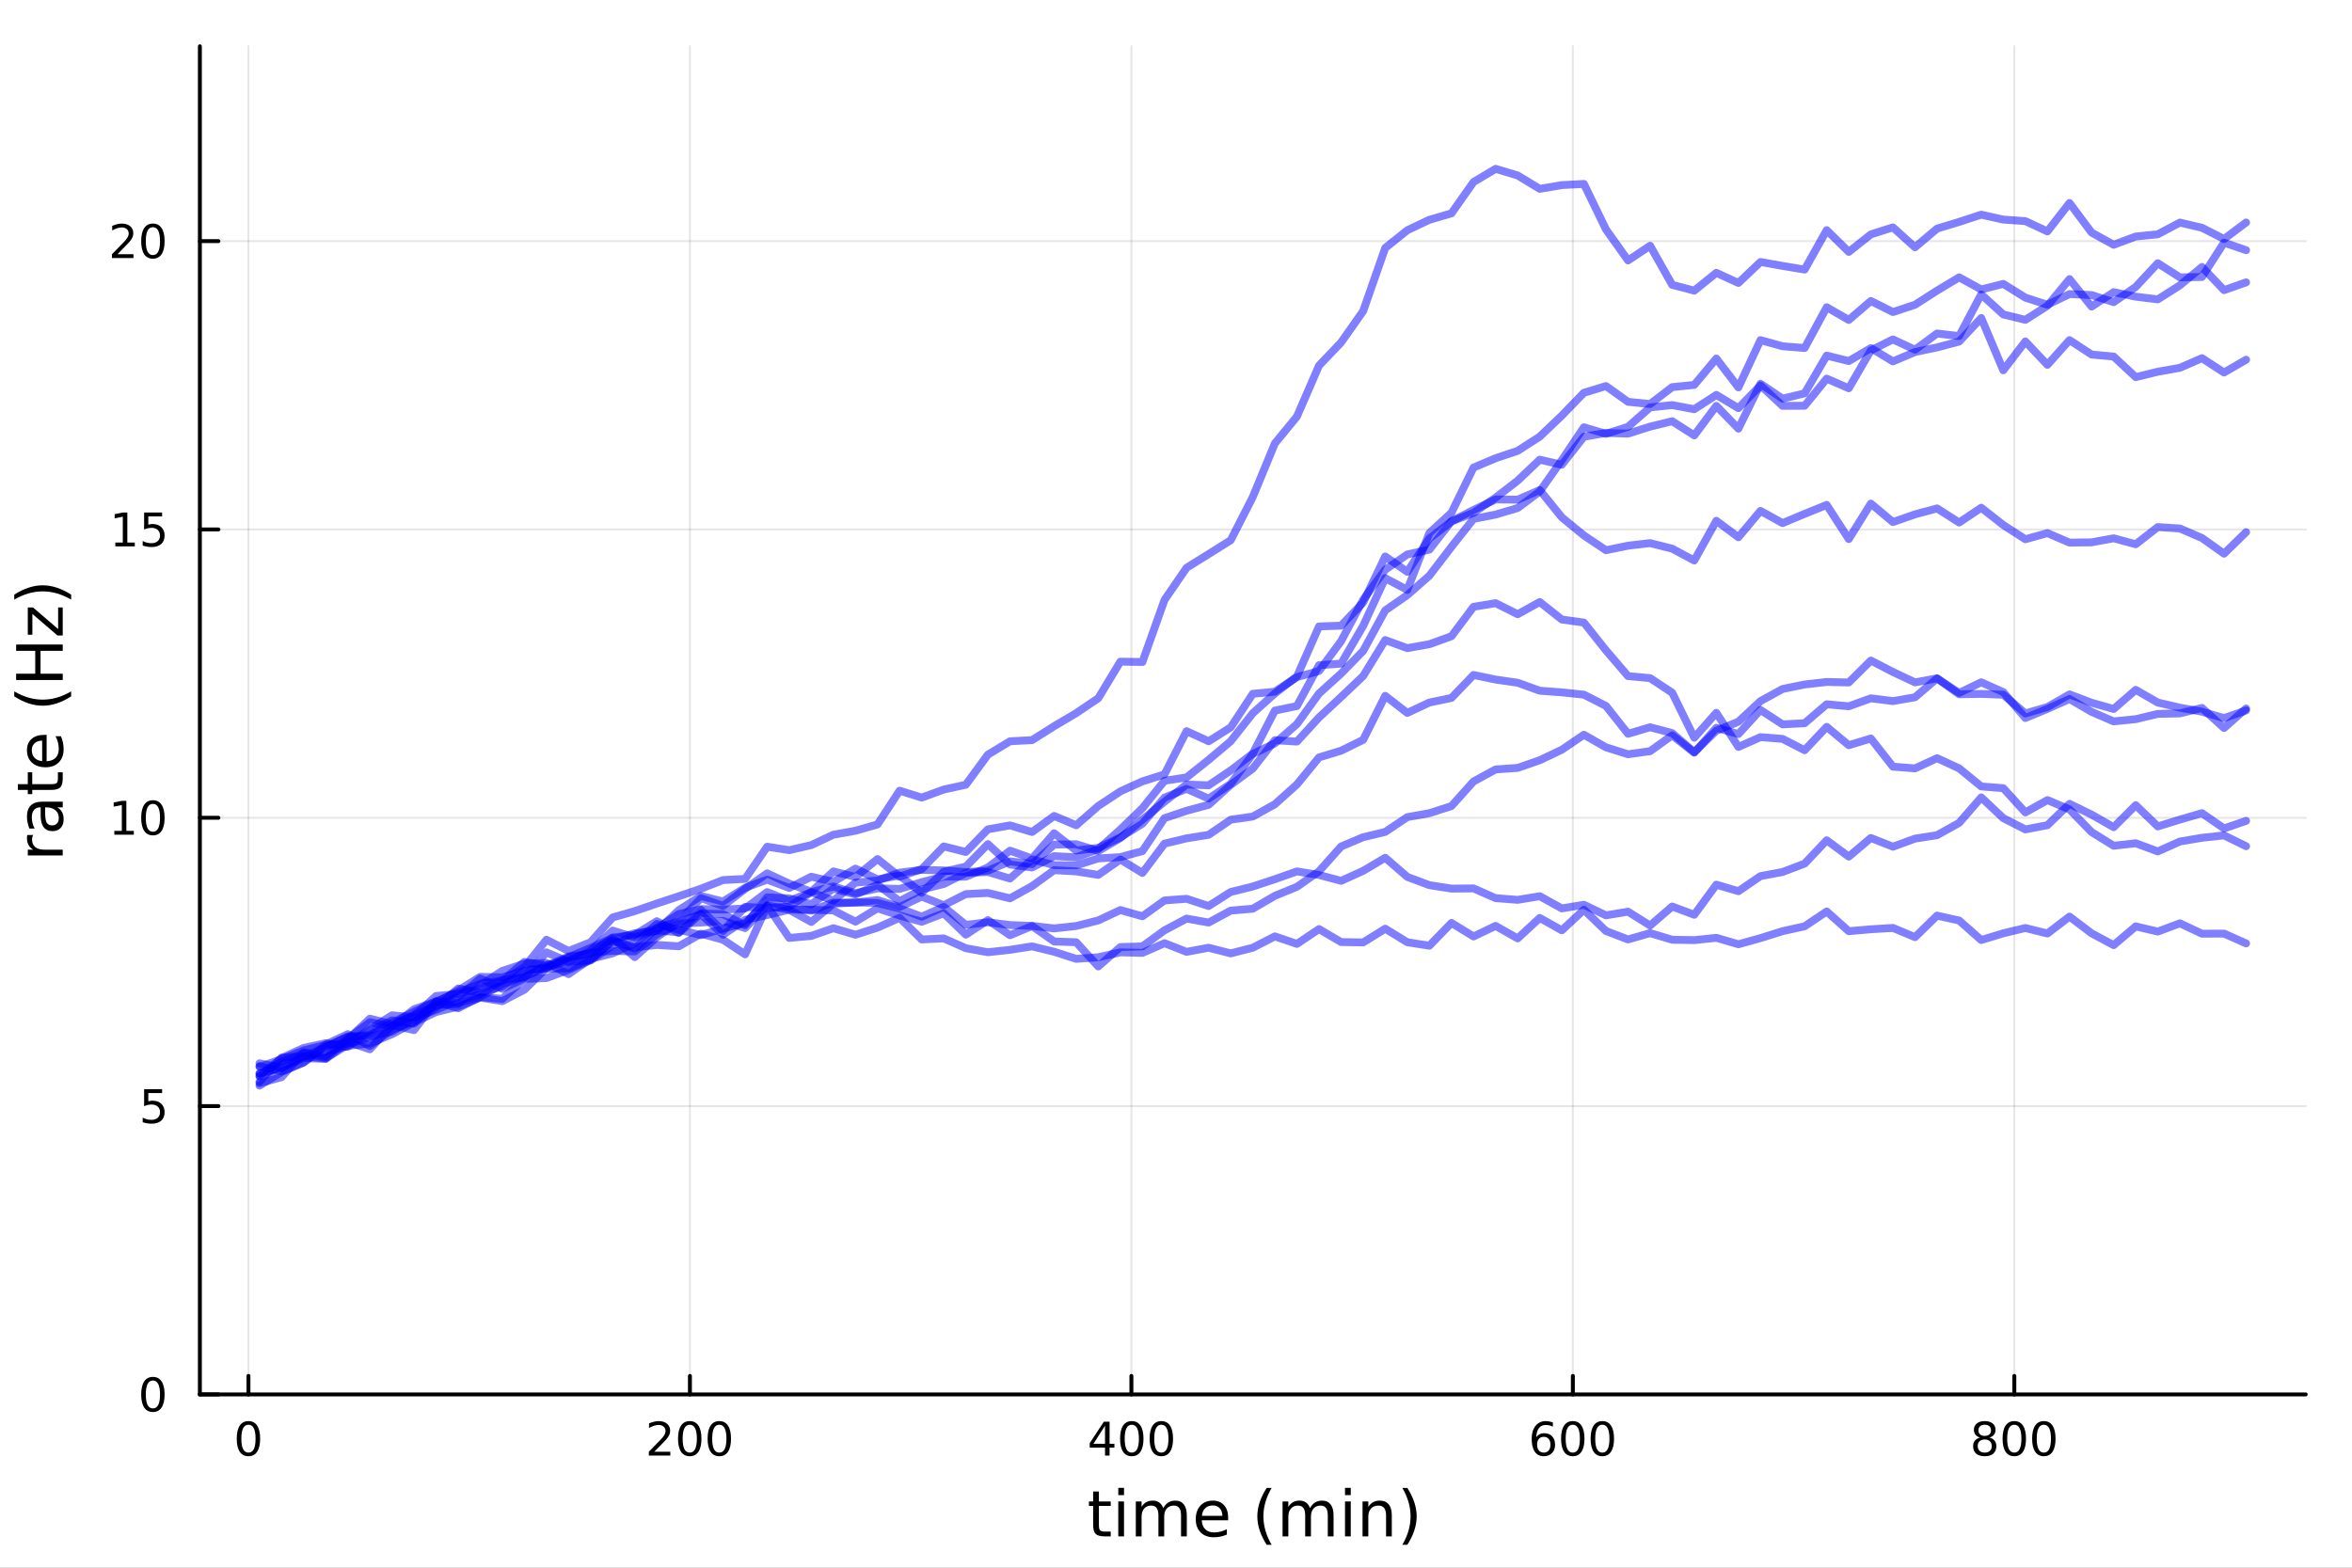 <?xml version="1.0" encoding="utf-8"?>
<svg xmlns="http://www.w3.org/2000/svg" xmlns:xlink="http://www.w3.org/1999/xlink" width="600" height="400" viewBox="0 0 2400 1600">
<rect x="0" y="0" width="2400" height="1600" fill="#808080" stroke="none"/>
<defs>
  <clipPath id="clip210">
    <rect x="0" y="0" width="2400" height="1600"/>
  </clipPath>
</defs>
<path clip-path="url(#clip210)" d="M0 1600 L2400 1600 L2400 0 L0 0  Z" fill="#ffffff" fill-rule="evenodd" fill-opacity="1"/>
<defs>
  <clipPath id="clip211">
    <rect x="480" y="0" width="1681" height="1600"/>
  </clipPath>
</defs>
<path clip-path="url(#clip210)" d="M203.964 1423.18 L2352.76 1423.18 L2352.76 47.244 L203.964 47.244  Z" fill="#ffffff" fill-rule="evenodd" fill-opacity="1"/>
<defs>
  <clipPath id="clip212">
    <rect x="203" y="47" width="2150" height="1377"/>
  </clipPath>
</defs>
<polyline clip-path="url(#clip212)" style="stroke:#000000; stroke-linecap:round; stroke-linejoin:round; stroke-width:2; stroke-opacity:0.1; fill:none" points="253.516,1423.18 253.516,47.244 "/>
<polyline clip-path="url(#clip212)" style="stroke:#000000; stroke-linecap:round; stroke-linejoin:round; stroke-width:2; stroke-opacity:0.1; fill:none" points="703.997,1423.18 703.997,47.244 "/>
<polyline clip-path="url(#clip212)" style="stroke:#000000; stroke-linecap:round; stroke-linejoin:round; stroke-width:2; stroke-opacity:0.1; fill:none" points="1154.48,1423.18 1154.48,47.244 "/>
<polyline clip-path="url(#clip212)" style="stroke:#000000; stroke-linecap:round; stroke-linejoin:round; stroke-width:2; stroke-opacity:0.1; fill:none" points="1604.96,1423.18 1604.96,47.244 "/>
<polyline clip-path="url(#clip212)" style="stroke:#000000; stroke-linecap:round; stroke-linejoin:round; stroke-width:2; stroke-opacity:0.1; fill:none" points="2055.44,1423.18 2055.44,47.244 "/>
<polyline clip-path="url(#clip212)" style="stroke:#000000; stroke-linecap:round; stroke-linejoin:round; stroke-width:2; stroke-opacity:0.1; fill:none" points="203.964,1423.18 2352.76,1423.18 "/>
<polyline clip-path="url(#clip212)" style="stroke:#000000; stroke-linecap:round; stroke-linejoin:round; stroke-width:2; stroke-opacity:0.1; fill:none" points="203.964,1128.91 2352.76,1128.91 "/>
<polyline clip-path="url(#clip212)" style="stroke:#000000; stroke-linecap:round; stroke-linejoin:round; stroke-width:2; stroke-opacity:0.1; fill:none" points="203.964,834.637 2352.76,834.637 "/>
<polyline clip-path="url(#clip212)" style="stroke:#000000; stroke-linecap:round; stroke-linejoin:round; stroke-width:2; stroke-opacity:0.1; fill:none" points="203.964,540.365 2352.76,540.365 "/>
<polyline clip-path="url(#clip212)" style="stroke:#000000; stroke-linecap:round; stroke-linejoin:round; stroke-width:2; stroke-opacity:0.1; fill:none" points="203.964,246.093 2352.76,246.093 "/>
<polyline clip-path="url(#clip210)" style="stroke:#000000; stroke-linecap:round; stroke-linejoin:round; stroke-width:4; stroke-opacity:1; fill:none" points="203.964,1423.18 2352.76,1423.18 "/>
<polyline clip-path="url(#clip210)" style="stroke:#000000; stroke-linecap:round; stroke-linejoin:round; stroke-width:4; stroke-opacity:1; fill:none" points="253.516,1423.18 253.516,1404.28 "/>
<polyline clip-path="url(#clip210)" style="stroke:#000000; stroke-linecap:round; stroke-linejoin:round; stroke-width:4; stroke-opacity:1; fill:none" points="703.997,1423.18 703.997,1404.28 "/>
<polyline clip-path="url(#clip210)" style="stroke:#000000; stroke-linecap:round; stroke-linejoin:round; stroke-width:4; stroke-opacity:1; fill:none" points="1154.48,1423.18 1154.48,1404.28 "/>
<polyline clip-path="url(#clip210)" style="stroke:#000000; stroke-linecap:round; stroke-linejoin:round; stroke-width:4; stroke-opacity:1; fill:none" points="1604.96,1423.18 1604.96,1404.28 "/>
<polyline clip-path="url(#clip210)" style="stroke:#000000; stroke-linecap:round; stroke-linejoin:round; stroke-width:4; stroke-opacity:1; fill:none" points="2055.44,1423.18 2055.44,1404.28 "/>
<path clip-path="url(#clip210)" d="M253.516 1454.1 Q249.905 1454.1 248.077 1457.66 Q246.271 1461.2 246.271 1468.33 Q246.271 1475.44 248.077 1479.01 Q249.905 1482.55 253.516 1482.55 Q257.151 1482.55 258.956 1479.01 Q260.785 1475.44 260.785 1468.33 Q260.785 1461.2 258.956 1457.66 Q257.151 1454.1 253.516 1454.1 M253.516 1450.39 Q259.327 1450.39 262.382 1455 Q265.461 1459.58 265.461 1468.33 Q265.461 1477.06 262.382 1481.67 Q259.327 1486.25 253.516 1486.25 Q247.706 1486.25 244.628 1481.67 Q241.572 1477.06 241.572 1468.33 Q241.572 1459.58 244.628 1455 Q247.706 1450.39 253.516 1450.39 Z" fill="#000000" fill-rule="nonzero" fill-opacity="1" /><path clip-path="url(#clip210)" d="M667.689 1481.64 L684.009 1481.64 L684.009 1485.58 L662.064 1485.58 L662.064 1481.64 Q664.726 1478.89 669.31 1474.26 Q673.916 1469.61 675.097 1468.27 Q677.342 1465.74 678.222 1464.01 Q679.124 1462.25 679.124 1460.56 Q679.124 1457.8 677.18 1456.07 Q675.259 1454.33 672.157 1454.33 Q669.958 1454.33 667.504 1455.09 Q665.074 1455.86 662.296 1457.41 L662.296 1452.69 Q665.12 1451.55 667.574 1450.97 Q670.027 1450.39 672.064 1450.39 Q677.435 1450.39 680.629 1453.08 Q683.824 1455.77 683.824 1460.26 Q683.824 1462.39 683.013 1464.31 Q682.226 1466.2 680.12 1468.8 Q679.541 1469.47 676.439 1472.69 Q673.337 1475.88 667.689 1481.64 Z" fill="#000000" fill-rule="nonzero" fill-opacity="1" /><path clip-path="url(#clip210)" d="M703.823 1454.1 Q700.212 1454.1 698.384 1457.66 Q696.578 1461.2 696.578 1468.33 Q696.578 1475.44 698.384 1479.01 Q700.212 1482.55 703.823 1482.55 Q707.458 1482.55 709.263 1479.01 Q711.092 1475.44 711.092 1468.33 Q711.092 1461.2 709.263 1457.66 Q707.458 1454.1 703.823 1454.1 M703.823 1450.39 Q709.634 1450.39 712.689 1455 Q715.768 1459.58 715.768 1468.33 Q715.768 1477.06 712.689 1481.67 Q709.634 1486.25 703.823 1486.25 Q698.013 1486.25 694.935 1481.67 Q691.879 1477.06 691.879 1468.33 Q691.879 1459.58 694.935 1455 Q698.013 1450.39 703.823 1450.39 Z" fill="#000000" fill-rule="nonzero" fill-opacity="1" /><path clip-path="url(#clip210)" d="M733.985 1454.1 Q730.374 1454.1 728.545 1457.66 Q726.74 1461.2 726.74 1468.33 Q726.74 1475.44 728.545 1479.01 Q730.374 1482.55 733.985 1482.55 Q737.62 1482.55 739.425 1479.01 Q741.254 1475.44 741.254 1468.33 Q741.254 1461.2 739.425 1457.66 Q737.62 1454.1 733.985 1454.1 M733.985 1450.39 Q739.795 1450.39 742.851 1455 Q745.93 1459.58 745.93 1468.33 Q745.93 1477.06 742.851 1481.67 Q739.795 1486.25 733.985 1486.25 Q728.175 1486.25 725.096 1481.67 Q722.041 1477.06 722.041 1468.33 Q722.041 1459.58 725.096 1455 Q728.175 1450.39 733.985 1450.39 Z" fill="#000000" fill-rule="nonzero" fill-opacity="1" /><path clip-path="url(#clip210)" d="M1127.57 1455.09 L1115.76 1473.54 L1127.57 1473.54 L1127.57 1455.09 M1126.34 1451.02 L1132.22 1451.02 L1132.22 1473.54 L1137.15 1473.54 L1137.15 1477.43 L1132.22 1477.43 L1132.22 1485.58 L1127.57 1485.58 L1127.57 1477.43 L1111.97 1477.43 L1111.97 1472.92 L1126.34 1451.02 Z" fill="#000000" fill-rule="nonzero" fill-opacity="1" /><path clip-path="url(#clip210)" d="M1154.88 1454.1 Q1151.27 1454.1 1149.44 1457.66 Q1147.64 1461.2 1147.64 1468.33 Q1147.64 1475.44 1149.44 1479.01 Q1151.27 1482.55 1154.88 1482.55 Q1158.52 1482.55 1160.32 1479.01 Q1162.15 1475.44 1162.15 1468.33 Q1162.15 1461.2 1160.32 1457.66 Q1158.52 1454.1 1154.88 1454.1 M1154.88 1450.39 Q1160.69 1450.39 1163.75 1455 Q1166.83 1459.58 1166.83 1468.33 Q1166.83 1477.06 1163.75 1481.67 Q1160.69 1486.25 1154.88 1486.25 Q1149.07 1486.25 1145.99 1481.67 Q1142.94 1477.06 1142.94 1468.33 Q1142.94 1459.58 1145.99 1455 Q1149.07 1450.39 1154.88 1450.39 Z" fill="#000000" fill-rule="nonzero" fill-opacity="1" /><path clip-path="url(#clip210)" d="M1185.04 1454.1 Q1181.43 1454.1 1179.6 1457.66 Q1177.8 1461.2 1177.8 1468.33 Q1177.8 1475.44 1179.6 1479.01 Q1181.43 1482.55 1185.04 1482.55 Q1188.68 1482.55 1190.48 1479.01 Q1192.31 1475.44 1192.31 1468.33 Q1192.31 1461.2 1190.48 1457.66 Q1188.68 1454.1 1185.04 1454.1 M1185.04 1450.39 Q1190.85 1450.39 1193.91 1455 Q1196.99 1459.58 1196.99 1468.33 Q1196.99 1477.06 1193.91 1481.67 Q1190.85 1486.25 1185.04 1486.25 Q1179.23 1486.25 1176.16 1481.67 Q1173.1 1477.06 1173.1 1468.33 Q1173.1 1459.58 1176.16 1455 Q1179.23 1450.39 1185.04 1450.39 Z" fill="#000000" fill-rule="nonzero" fill-opacity="1" /><path clip-path="url(#clip210)" d="M1575.28 1466.44 Q1572.13 1466.44 1570.28 1468.59 Q1568.45 1470.74 1568.45 1474.49 Q1568.45 1478.22 1570.28 1480.39 Q1572.13 1482.55 1575.28 1482.55 Q1578.43 1482.55 1580.26 1480.39 Q1582.11 1478.22 1582.11 1474.49 Q1582.11 1470.74 1580.26 1468.59 Q1578.43 1466.44 1575.28 1466.44 M1584.56 1451.78 L1584.56 1456.04 Q1582.81 1455.21 1581 1454.77 Q1579.22 1454.33 1577.46 1454.33 Q1572.83 1454.33 1570.38 1457.45 Q1567.94 1460.58 1567.6 1466.9 Q1568.96 1464.89 1571.02 1463.82 Q1573.08 1462.73 1575.56 1462.73 Q1580.77 1462.73 1583.78 1465.9 Q1586.81 1469.05 1586.81 1474.49 Q1586.81 1479.82 1583.66 1483.03 Q1580.51 1486.25 1575.28 1486.25 Q1569.29 1486.25 1566.12 1481.67 Q1562.94 1477.06 1562.94 1468.33 Q1562.94 1460.14 1566.83 1455.28 Q1570.72 1450.39 1577.27 1450.39 Q1579.03 1450.39 1580.81 1450.74 Q1582.62 1451.09 1584.56 1451.78 Z" fill="#000000" fill-rule="nonzero" fill-opacity="1" /><path clip-path="url(#clip210)" d="M1604.87 1454.1 Q1601.25 1454.1 1599.43 1457.66 Q1597.62 1461.2 1597.62 1468.33 Q1597.62 1475.44 1599.43 1479.01 Q1601.25 1482.55 1604.87 1482.55 Q1608.5 1482.55 1610.31 1479.01 Q1612.13 1475.44 1612.13 1468.33 Q1612.13 1461.2 1610.31 1457.66 Q1608.5 1454.1 1604.87 1454.1 M1604.87 1450.39 Q1610.68 1450.39 1613.73 1455 Q1616.81 1459.58 1616.81 1468.33 Q1616.81 1477.06 1613.73 1481.67 Q1610.68 1486.25 1604.87 1486.25 Q1599.06 1486.25 1595.98 1481.67 Q1592.92 1477.06 1592.92 1468.33 Q1592.92 1459.58 1595.98 1455 Q1599.06 1450.39 1604.87 1450.39 Z" fill="#000000" fill-rule="nonzero" fill-opacity="1" /><path clip-path="url(#clip210)" d="M1635.03 1454.1 Q1631.42 1454.1 1629.59 1457.66 Q1627.78 1461.2 1627.78 1468.33 Q1627.78 1475.44 1629.59 1479.01 Q1631.42 1482.55 1635.03 1482.55 Q1638.66 1482.55 1640.47 1479.01 Q1642.3 1475.44 1642.3 1468.33 Q1642.3 1461.2 1640.47 1457.66 Q1638.66 1454.1 1635.03 1454.1 M1635.03 1450.39 Q1640.84 1450.39 1643.89 1455 Q1646.97 1459.58 1646.97 1468.33 Q1646.97 1477.06 1643.89 1481.67 Q1640.84 1486.25 1635.03 1486.25 Q1629.22 1486.25 1626.14 1481.67 Q1623.08 1477.06 1623.08 1468.33 Q1623.08 1459.58 1626.14 1455 Q1629.22 1450.39 1635.03 1450.39 Z" fill="#000000" fill-rule="nonzero" fill-opacity="1" /><path clip-path="url(#clip210)" d="M2025.23 1469.17 Q2021.9 1469.17 2019.98 1470.95 Q2018.08 1472.73 2018.08 1475.86 Q2018.08 1478.98 2019.98 1480.77 Q2021.9 1482.55 2025.23 1482.55 Q2028.56 1482.55 2030.49 1480.77 Q2032.41 1478.96 2032.41 1475.86 Q2032.41 1472.73 2030.49 1470.95 Q2028.59 1469.17 2025.23 1469.17 M2020.55 1467.18 Q2017.55 1466.44 2015.86 1464.38 Q2014.19 1462.32 2014.19 1459.35 Q2014.19 1455.21 2017.13 1452.8 Q2020.09 1450.39 2025.23 1450.39 Q2030.39 1450.39 2033.33 1452.8 Q2036.27 1455.21 2036.27 1459.35 Q2036.27 1462.32 2034.58 1464.38 Q2032.92 1466.44 2029.93 1467.18 Q2033.31 1467.96 2035.18 1470.26 Q2037.08 1472.55 2037.08 1475.86 Q2037.08 1480.88 2034 1483.57 Q2030.95 1486.25 2025.23 1486.25 Q2019.51 1486.25 2016.43 1483.57 Q2013.38 1480.88 2013.38 1475.86 Q2013.38 1472.55 2015.28 1470.26 Q2017.18 1467.96 2020.55 1467.18 M2018.84 1459.79 Q2018.84 1462.48 2020.51 1463.98 Q2022.2 1465.49 2025.23 1465.49 Q2028.24 1465.49 2029.93 1463.98 Q2031.64 1462.48 2031.64 1459.79 Q2031.64 1457.11 2029.93 1455.6 Q2028.24 1454.1 2025.23 1454.1 Q2022.2 1454.1 2020.51 1455.6 Q2018.84 1457.11 2018.84 1459.79 Z" fill="#000000" fill-rule="nonzero" fill-opacity="1" /><path clip-path="url(#clip210)" d="M2055.39 1454.1 Q2051.78 1454.1 2049.95 1457.66 Q2048.15 1461.2 2048.15 1468.33 Q2048.15 1475.44 2049.95 1479.01 Q2051.78 1482.55 2055.39 1482.55 Q2059.03 1482.55 2060.83 1479.01 Q2062.66 1475.44 2062.66 1468.33 Q2062.66 1461.2 2060.83 1457.66 Q2059.03 1454.1 2055.39 1454.1 M2055.39 1450.39 Q2061.2 1450.39 2064.26 1455 Q2067.34 1459.58 2067.34 1468.33 Q2067.34 1477.06 2064.26 1481.67 Q2061.2 1486.25 2055.39 1486.25 Q2049.58 1486.25 2046.5 1481.67 Q2043.45 1477.06 2043.45 1468.33 Q2043.45 1459.58 2046.5 1455 Q2049.58 1450.39 2055.39 1450.39 Z" fill="#000000" fill-rule="nonzero" fill-opacity="1" /><path clip-path="url(#clip210)" d="M2085.55 1454.1 Q2081.94 1454.1 2080.11 1457.66 Q2078.31 1461.2 2078.31 1468.33 Q2078.31 1475.44 2080.11 1479.01 Q2081.94 1482.55 2085.55 1482.55 Q2089.19 1482.55 2090.99 1479.01 Q2092.82 1475.44 2092.82 1468.33 Q2092.82 1461.2 2090.99 1457.66 Q2089.19 1454.1 2085.55 1454.1 M2085.55 1450.39 Q2091.36 1450.39 2094.42 1455 Q2097.5 1459.58 2097.5 1468.33 Q2097.5 1477.06 2094.42 1481.67 Q2091.36 1486.25 2085.55 1486.25 Q2079.74 1486.25 2076.67 1481.67 Q2073.61 1477.06 2073.61 1468.33 Q2073.61 1459.58 2076.67 1455 Q2079.74 1450.39 2085.55 1450.39 Z" fill="#000000" fill-rule="nonzero" fill-opacity="1" /><path clip-path="url(#clip210)" d="M1121.33 1522.27 L1121.33 1532.4 L1133.4 1532.4 L1133.4 1536.95 L1121.33 1536.95 L1121.33 1556.3 Q1121.33 1560.66 1122.51 1561.9 Q1123.72 1563.14 1127.38 1563.14 L1133.4 1563.14 L1133.4 1568.04 L1127.38 1568.04 Q1120.6 1568.04 1118.02 1565.53 Q1115.45 1562.98 1115.45 1556.3 L1115.45 1536.95 L1111.15 1536.95 L1111.15 1532.4 L1115.45 1532.4 L1115.45 1522.27 L1121.33 1522.27 Z" fill="#000000" fill-rule="nonzero" fill-opacity="1" /><path clip-path="url(#clip210)" d="M1141.1 1532.4 L1146.96 1532.4 L1146.96 1568.04 L1141.1 1568.04 L1141.1 1532.4 M1141.1 1518.52 L1146.96 1518.52 L1146.96 1525.93 L1141.1 1525.93 L1141.1 1518.52 Z" fill="#000000" fill-rule="nonzero" fill-opacity="1" /><path clip-path="url(#clip210)" d="M1186.96 1539.24 Q1189.16 1535.29 1192.22 1533.41 Q1195.27 1531.54 1199.41 1531.54 Q1204.98 1531.54 1208 1535.45 Q1211.03 1539.33 1211.03 1546.53 L1211.03 1568.04 L1205.14 1568.04 L1205.14 1546.72 Q1205.14 1541.59 1203.32 1539.11 Q1201.51 1536.63 1197.79 1536.63 Q1193.23 1536.63 1190.59 1539.65 Q1187.95 1542.68 1187.95 1547.9 L1187.95 1568.04 L1182.06 1568.04 L1182.06 1546.72 Q1182.06 1541.56 1180.25 1539.11 Q1178.43 1536.63 1174.65 1536.63 Q1170.16 1536.63 1167.52 1539.68 Q1164.88 1542.71 1164.88 1547.9 L1164.88 1568.04 L1158.99 1568.04 L1158.99 1532.4 L1164.88 1532.4 L1164.88 1537.93 Q1166.88 1534.66 1169.68 1533.1 Q1172.48 1531.54 1176.33 1531.54 Q1180.22 1531.54 1182.92 1533.51 Q1185.66 1535.48 1186.96 1539.24 Z" fill="#000000" fill-rule="nonzero" fill-opacity="1" /><path clip-path="url(#clip210)" d="M1253.2 1548.76 L1253.2 1551.62 L1226.27 1551.62 Q1226.65 1557.67 1229.9 1560.85 Q1233.18 1564 1239 1564 Q1242.38 1564 1245.53 1563.17 Q1248.71 1562.35 1251.83 1560.69 L1251.83 1566.23 Q1248.68 1567.57 1245.37 1568.27 Q1242.06 1568.97 1238.65 1568.97 Q1230.12 1568.97 1225.13 1564 Q1220.16 1559.04 1220.16 1550.57 Q1220.16 1541.82 1224.87 1536.69 Q1229.61 1531.54 1237.64 1531.54 Q1244.83 1531.54 1249 1536.18 Q1253.2 1540.8 1253.2 1548.76 M1247.34 1547.04 Q1247.28 1542.23 1244.64 1539.37 Q1242.03 1536.5 1237.7 1536.5 Q1232.8 1536.5 1229.84 1539.27 Q1226.91 1542.04 1226.46 1547.07 L1247.34 1547.04 Z" fill="#000000" fill-rule="nonzero" fill-opacity="1" /><path clip-path="url(#clip210)" d="M1297.6 1518.58 Q1293.34 1525.9 1291.27 1533.06 Q1289.2 1540.23 1289.2 1547.58 Q1289.2 1554.93 1291.27 1562.16 Q1293.37 1569.35 1297.6 1576.64 L1292.51 1576.64 Q1287.73 1569.16 1285.35 1561.93 Q1282.99 1554.71 1282.99 1547.58 Q1282.99 1540.48 1285.35 1533.29 Q1287.7 1526.09 1292.51 1518.58 L1297.6 1518.58 Z" fill="#000000" fill-rule="nonzero" fill-opacity="1" /><path clip-path="url(#clip210)" d="M1336.72 1539.24 Q1338.91 1535.29 1341.97 1533.41 Q1345.02 1531.54 1349.16 1531.54 Q1354.73 1531.54 1357.76 1535.45 Q1360.78 1539.33 1360.78 1546.53 L1360.78 1568.04 L1354.89 1568.04 L1354.89 1546.72 Q1354.89 1541.59 1353.08 1539.11 Q1351.26 1536.63 1347.54 1536.63 Q1342.99 1536.63 1340.35 1539.65 Q1337.7 1542.68 1337.7 1547.9 L1337.7 1568.04 L1331.82 1568.04 L1331.82 1546.72 Q1331.82 1541.56 1330 1539.11 Q1328.19 1536.63 1324.4 1536.63 Q1319.91 1536.63 1317.27 1539.68 Q1314.63 1542.71 1314.63 1547.9 L1314.63 1568.04 L1308.74 1568.04 L1308.74 1532.4 L1314.63 1532.4 L1314.63 1537.93 Q1316.63 1534.66 1319.43 1533.1 Q1322.24 1531.54 1326.09 1531.54 Q1329.97 1531.54 1332.68 1533.51 Q1335.41 1535.48 1336.72 1539.24 Z" fill="#000000" fill-rule="nonzero" fill-opacity="1" /><path clip-path="url(#clip210)" d="M1372.46 1532.4 L1378.32 1532.4 L1378.32 1568.04 L1372.46 1568.04 L1372.46 1532.4 M1372.46 1518.52 L1378.32 1518.52 L1378.32 1525.93 L1372.46 1525.93 L1372.46 1518.52 Z" fill="#000000" fill-rule="nonzero" fill-opacity="1" /><path clip-path="url(#clip210)" d="M1420.2 1546.53 L1420.2 1568.04 L1414.35 1568.04 L1414.35 1546.72 Q1414.35 1541.66 1412.37 1539.14 Q1410.4 1536.63 1406.45 1536.63 Q1401.71 1536.63 1398.97 1539.65 Q1396.24 1542.68 1396.24 1547.9 L1396.24 1568.04 L1390.35 1568.04 L1390.35 1532.4 L1396.24 1532.4 L1396.24 1537.93 Q1398.34 1534.72 1401.17 1533.13 Q1404.03 1531.54 1407.76 1531.54 Q1413.9 1531.54 1417.05 1535.36 Q1420.2 1539.14 1420.2 1546.53 Z" fill="#000000" fill-rule="nonzero" fill-opacity="1" /><path clip-path="url(#clip210)" d="M1430.96 1518.58 L1436.05 1518.58 Q1440.83 1526.09 1443.18 1533.29 Q1445.57 1540.48 1445.57 1547.58 Q1445.57 1554.71 1443.18 1561.93 Q1440.83 1569.16 1436.05 1576.64 L1430.96 1576.64 Q1435.19 1569.35 1437.26 1562.16 Q1439.36 1554.93 1439.36 1547.58 Q1439.36 1540.23 1437.26 1533.06 Q1435.19 1525.9 1430.96 1518.58 Z" fill="#000000" fill-rule="nonzero" fill-opacity="1" /><polyline clip-path="url(#clip210)" style="stroke:#000000; stroke-linecap:round; stroke-linejoin:round; stroke-width:4; stroke-opacity:1; fill:none" points="203.964,1423.18 203.964,47.244 "/>
<polyline clip-path="url(#clip210)" style="stroke:#000000; stroke-linecap:round; stroke-linejoin:round; stroke-width:4; stroke-opacity:1; fill:none" points="203.964,1423.18 222.861,1423.18 "/>
<polyline clip-path="url(#clip210)" style="stroke:#000000; stroke-linecap:round; stroke-linejoin:round; stroke-width:4; stroke-opacity:1; fill:none" points="203.964,1128.91 222.861,1128.91 "/>
<polyline clip-path="url(#clip210)" style="stroke:#000000; stroke-linecap:round; stroke-linejoin:round; stroke-width:4; stroke-opacity:1; fill:none" points="203.964,834.637 222.861,834.637 "/>
<polyline clip-path="url(#clip210)" style="stroke:#000000; stroke-linecap:round; stroke-linejoin:round; stroke-width:4; stroke-opacity:1; fill:none" points="203.964,540.365 222.861,540.365 "/>
<polyline clip-path="url(#clip210)" style="stroke:#000000; stroke-linecap:round; stroke-linejoin:round; stroke-width:4; stroke-opacity:1; fill:none" points="203.964,246.093 222.861,246.093 "/>
<path clip-path="url(#clip210)" d="M156.019 1408.98 Q152.408 1408.98 150.579 1412.54 Q148.774 1416.08 148.774 1423.21 Q148.774 1430.32 150.579 1433.89 Q152.408 1437.43 156.019 1437.43 Q159.653 1437.43 161.459 1433.89 Q163.288 1430.32 163.288 1423.21 Q163.288 1416.08 161.459 1412.54 Q159.653 1408.98 156.019 1408.98 M156.019 1405.27 Q161.829 1405.27 164.885 1409.88 Q167.964 1414.46 167.964 1423.21 Q167.964 1431.94 164.885 1436.55 Q161.829 1441.13 156.019 1441.13 Q150.209 1441.13 147.13 1436.55 Q144.075 1431.94 144.075 1423.21 Q144.075 1414.46 147.13 1409.88 Q150.209 1405.27 156.019 1405.27 Z" fill="#000000" fill-rule="nonzero" fill-opacity="1" /><path clip-path="url(#clip210)" d="M147.061 1111.63 L165.417 1111.63 L165.417 1115.56 L151.343 1115.56 L151.343 1124.04 Q152.362 1123.69 153.38 1123.53 Q154.399 1123.34 155.417 1123.34 Q161.204 1123.34 164.584 1126.51 Q167.964 1129.68 167.964 1135.1 Q167.964 1140.68 164.491 1143.78 Q161.019 1146.86 154.7 1146.86 Q152.524 1146.86 150.255 1146.49 Q148.01 1146.12 145.603 1145.38 L145.603 1140.68 Q147.686 1141.81 149.908 1142.37 Q152.13 1142.92 154.607 1142.92 Q158.612 1142.92 160.95 1140.82 Q163.288 1138.71 163.288 1135.1 Q163.288 1131.49 160.95 1129.38 Q158.612 1127.28 154.607 1127.28 Q152.732 1127.28 150.857 1127.69 Q149.005 1128.11 147.061 1128.99 L147.061 1111.63 Z" fill="#000000" fill-rule="nonzero" fill-opacity="1" /><path clip-path="url(#clip210)" d="M116.668 847.981 L124.306 847.981 L124.306 821.616 L115.996 823.282 L115.996 819.023 L124.26 817.357 L128.936 817.357 L128.936 847.981 L136.575 847.981 L136.575 851.917 L116.668 851.917 L116.668 847.981 Z" fill="#000000" fill-rule="nonzero" fill-opacity="1" /><path clip-path="url(#clip210)" d="M156.019 820.435 Q152.408 820.435 150.579 824 Q148.774 827.542 148.774 834.671 Q148.774 841.778 150.579 845.343 Q152.408 848.884 156.019 848.884 Q159.653 848.884 161.459 845.343 Q163.288 841.778 163.288 834.671 Q163.288 827.542 161.459 824 Q159.653 820.435 156.019 820.435 M156.019 816.732 Q161.829 816.732 164.885 821.338 Q167.964 825.921 167.964 834.671 Q167.964 843.398 164.885 848.005 Q161.829 852.588 156.019 852.588 Q150.209 852.588 147.13 848.005 Q144.075 843.398 144.075 834.671 Q144.075 825.921 147.13 821.338 Q150.209 816.732 156.019 816.732 Z" fill="#000000" fill-rule="nonzero" fill-opacity="1" /><path clip-path="url(#clip210)" d="M117.663 553.71 L125.302 553.71 L125.302 527.344 L116.992 529.011 L116.992 524.752 L125.255 523.085 L129.931 523.085 L129.931 553.71 L137.57 553.71 L137.57 557.645 L117.663 557.645 L117.663 553.71 Z" fill="#000000" fill-rule="nonzero" fill-opacity="1" /><path clip-path="url(#clip210)" d="M147.061 523.085 L165.417 523.085 L165.417 527.02 L151.343 527.02 L151.343 535.492 Q152.362 535.145 153.38 534.983 Q154.399 534.798 155.417 534.798 Q161.204 534.798 164.584 537.969 Q167.964 541.14 167.964 546.557 Q167.964 552.136 164.491 555.238 Q161.019 558.316 154.7 558.316 Q152.524 558.316 150.255 557.946 Q148.01 557.575 145.603 556.835 L145.603 552.136 Q147.686 553.27 149.908 553.825 Q152.13 554.381 154.607 554.381 Q158.612 554.381 160.95 552.275 Q163.288 550.168 163.288 546.557 Q163.288 542.946 160.95 540.839 Q158.612 538.733 154.607 538.733 Q152.732 538.733 150.857 539.15 Q149.005 539.566 147.061 540.446 L147.061 523.085 Z" fill="#000000" fill-rule="nonzero" fill-opacity="1" /><path clip-path="url(#clip210)" d="M119.885 259.438 L136.204 259.438 L136.204 263.373 L114.26 263.373 L114.26 259.438 Q116.922 256.683 121.505 252.054 Q126.112 247.401 127.292 246.059 Q129.538 243.535 130.417 241.799 Q131.32 240.04 131.32 238.35 Q131.32 235.596 129.376 233.86 Q127.455 232.123 124.353 232.123 Q122.154 232.123 119.7 232.887 Q117.269 233.651 114.492 235.202 L114.492 230.48 Q117.316 229.346 119.769 228.767 Q122.223 228.188 124.26 228.188 Q129.63 228.188 132.825 230.873 Q136.019 233.559 136.019 238.049 Q136.019 240.179 135.209 242.1 Q134.422 243.998 132.316 246.591 Q131.737 247.262 128.635 250.48 Q125.533 253.674 119.885 259.438 Z" fill="#000000" fill-rule="nonzero" fill-opacity="1" /><path clip-path="url(#clip210)" d="M156.019 231.892 Q152.408 231.892 150.579 235.457 Q148.774 238.998 148.774 246.128 Q148.774 253.234 150.579 256.799 Q152.408 260.341 156.019 260.341 Q159.653 260.341 161.459 256.799 Q163.288 253.234 163.288 246.128 Q163.288 238.998 161.459 235.457 Q159.653 231.892 156.019 231.892 M156.019 228.188 Q161.829 228.188 164.885 232.795 Q167.964 237.378 167.964 246.128 Q167.964 254.855 164.885 259.461 Q161.829 264.045 156.019 264.045 Q150.209 264.045 147.13 259.461 Q144.075 254.855 144.075 246.128 Q144.075 237.378 147.13 232.795 Q150.209 228.188 156.019 228.188 Z" fill="#000000" fill-rule="nonzero" fill-opacity="1" /><path clip-path="url(#clip210)" d="M33.831 852.182 Q33.258 853.169 33.003 854.346 Q32.717 855.492 32.717 856.892 Q32.717 861.858 35.963 864.531 Q39.178 867.173 45.225 867.173 L64.004 867.173 L64.004 873.061 L28.356 873.061 L28.356 867.173 L33.894 867.173 Q30.648 865.327 29.088 862.367 Q27.497 859.407 27.497 855.174 Q27.497 854.569 27.592 853.837 Q27.656 853.105 27.815 852.214 L33.831 852.182 Z" fill="#000000" fill-rule="nonzero" fill-opacity="1" /><path clip-path="url(#clip210)" d="M46.085 829.838 Q46.085 836.936 47.708 839.673 Q49.331 842.41 53.246 842.41 Q56.365 842.41 58.211 840.373 Q60.026 838.305 60.026 834.772 Q60.026 829.902 56.588 826.974 Q53.119 824.014 47.39 824.014 L46.085 824.014 L46.085 829.838 M43.666 818.157 L64.004 818.157 L64.004 824.014 L58.593 824.014 Q61.84 826.019 63.399 829.011 Q64.927 832.003 64.927 836.331 Q64.927 841.806 61.872 845.052 Q58.784 848.267 53.628 848.267 Q47.612 848.267 44.557 844.257 Q41.501 840.214 41.501 832.225 L41.501 824.014 L40.928 824.014 Q36.886 824.014 34.69 826.687 Q32.462 829.329 32.462 834.135 Q32.462 837.191 33.194 840.087 Q33.926 842.983 35.39 845.657 L29.98 845.657 Q28.738 842.442 28.133 839.419 Q27.497 836.395 27.497 833.53 Q27.497 825.796 31.507 821.977 Q35.518 818.157 43.666 818.157 Z" fill="#000000" fill-rule="nonzero" fill-opacity="1" /><path clip-path="url(#clip210)" d="M18.235 800.301 L28.356 800.301 L28.356 788.238 L32.908 788.238 L32.908 800.301 L52.259 800.301 Q56.62 800.301 57.861 799.124 Q59.103 797.914 59.103 794.254 L59.103 788.238 L64.004 788.238 L64.004 794.254 Q64.004 801.033 61.49 803.611 Q58.943 806.19 52.259 806.19 L32.908 806.19 L32.908 810.486 L28.356 810.486 L28.356 806.19 L18.235 806.19 L18.235 800.301 Z" fill="#000000" fill-rule="nonzero" fill-opacity="1" /><path clip-path="url(#clip210)" d="M44.716 750.044 L47.581 750.044 L47.581 776.971 Q53.628 776.589 56.811 773.343 Q59.962 770.064 59.962 764.24 Q59.962 760.866 59.134 757.715 Q58.307 754.532 56.652 751.413 L62.19 751.413 Q63.527 754.564 64.227 757.874 Q64.927 761.184 64.927 764.59 Q64.927 773.12 59.962 778.117 Q54.997 783.082 46.53 783.082 Q37.777 783.082 32.653 778.371 Q27.497 773.629 27.497 765.608 Q27.497 758.415 32.144 754.245 Q36.759 750.044 44.716 750.044 M42.997 755.901 Q38.191 755.964 35.327 758.606 Q32.462 761.216 32.462 765.545 Q32.462 770.446 35.231 773.406 Q38 776.334 43.029 776.78 L42.997 755.901 Z" fill="#000000" fill-rule="nonzero" fill-opacity="1" /><path clip-path="url(#clip210)" d="M14.543 705.643 Q21.863 709.908 29.025 711.977 Q36.186 714.046 43.538 714.046 Q50.891 714.046 58.116 711.977 Q65.309 709.876 72.598 705.643 L72.598 710.736 Q65.118 715.51 57.893 717.897 Q50.668 720.253 43.538 720.253 Q36.441 720.253 29.247 717.897 Q22.054 715.542 14.543 710.736 L14.543 705.643 Z" fill="#000000" fill-rule="nonzero" fill-opacity="1" /><path clip-path="url(#clip210)" d="M16.484 694.026 L16.484 687.596 L35.963 687.596 L35.963 664.234 L16.484 664.234 L16.484 657.805 L64.004 657.805 L64.004 664.234 L41.374 664.234 L41.374 687.596 L64.004 687.596 L64.004 694.026 L16.484 694.026 Z" fill="#000000" fill-rule="nonzero" fill-opacity="1" /><path clip-path="url(#clip210)" d="M28.356 647.811 L28.356 619.993 L33.703 619.993 L59.325 642.018 L59.325 619.993 L64.004 619.993 L64.004 648.607 L58.657 648.607 L33.035 626.581 L33.035 647.811 L28.356 647.811 Z" fill="#000000" fill-rule="nonzero" fill-opacity="1" /><path clip-path="url(#clip210)" d="M14.543 611.972 L14.543 606.879 Q22.054 602.105 29.247 599.75 Q36.441 597.363 43.538 597.363 Q50.668 597.363 57.893 599.75 Q65.118 602.105 72.598 606.879 L72.598 611.972 Q65.309 607.739 58.116 605.67 Q50.891 603.569 43.538 603.569 Q36.186 603.569 29.025 605.67 Q21.863 607.739 14.543 611.972 Z" fill="#000000" fill-rule="nonzero" fill-opacity="1" /><polyline clip-path="url(#clip212)" style="stroke:#0000ff; stroke-linecap:round; stroke-linejoin:round; stroke-width:8; stroke-opacity:0.5; fill:none" points="264.778,1095.66 287.302,1083.79 309.827,1075.06 332.351,1079.47 354.875,1060.83 377.399,1039.65 399.923,1045.43 422.447,1036.7 444.971,1016.5 467.495,1014.53 490.019,1008.94 512.543,1001 535.067,987.167 557.591,959.113 580.115,970.59 602.639,961.664 625.163,936.356 647.687,929.882 670.211,922.133 692.735,914.678 715.259,907.027 737.783,898.199 760.307,897.022 782.831,864.162 805.355,867.693 827.879,862.494 850.403,851.9 872.927,847.879 895.451,841.405 917.975,806.975 940.499,814.038 963.023,805.798 985.547,800.893 1008.07,770.191 1030.6,756.556 1053.12,755.379 1075.64,741.156 1098.17,727.816 1120.69,712.612 1143.22,675.337 1165.74,675.632 1188.26,612.363 1210.79,579.503 1233.31,565.476 1255.84,551.351 1278.36,507.21 1300.88,452.574 1323.41,425.109 1345.93,373.121 1368.46,349.481 1390.98,317.503 1413.5,253.058 1436.03,235.009 1458.55,224.317 1481.08,217.745 1503.6,185.768 1526.12,172.329 1548.65,179.097 1571.17,192.732 1593.7,188.906 1616.22,187.729 1638.74,234.126 1661.27,265.809 1683.79,250.802 1706.32,290.724 1728.84,296.61 1751.36,278.463 1773.89,288.763 1796.41,267.379 1818.94,271.401 1841.46,275.128 1863.98,234.911 1886.51,257.079 1909.03,239.227 1931.56,232.066 1954.08,252.371 1976.6,233.341 1999.13,226.475 2021.65,219.118 2044.18,224.121 2066.7,225.69 2089.22,236.186 2111.75,207.151 2134.27,237.363 2156.8,249.821 2179.32,241.385 2201.84,239.129 2224.37,227.162 2246.89,232.459 2269.42,243.935 2291.94,227.064 "/>
<polyline clip-path="url(#clip212)" style="stroke:#0000ff; stroke-linecap:round; stroke-linejoin:round; stroke-width:8; stroke-opacity:0.5; fill:none" points="264.778,1088.89 287.302,1080.94 309.827,1072.02 332.351,1066.52 354.875,1065.15 377.399,1050.53 399.923,1036.21 422.447,1038.37 444.971,1030.72 467.495,1020.91 490.019,1015.22 512.543,1000.02 535.067,997.565 557.591,984.715 580.115,980.497 602.639,969.707 625.163,959.015 647.687,952.443 670.211,950.285 692.735,928.803 715.259,914.482 737.783,920.073 760.307,906.046 782.831,897.807 805.355,906.243 827.879,894.766 850.403,900.063 872.927,886.526 895.451,897.513 917.975,893.589 940.499,911.147 963.023,889.665 985.547,884.467 1008.07,861.513 1030.6,882.309 1053.12,885.349 1075.64,873.775 1098.17,874.952 1120.69,866.712 1143.22,846.604 1165.74,824.827 1188.26,796.872 1210.79,793.439 1233.31,775.488 1255.84,756.458 1278.36,727.914 1300.88,707.707 1323.41,690.443 1345.93,639.338 1368.46,638.554 1390.98,614.914 1413.5,567.928 1436.03,583.623 1458.55,549.585 1481.08,532.223 1503.6,523.395 1526.12,507.897 1548.65,490.535 1571.17,469.151 1593.7,474.35 1616.22,445.708 1638.74,441.882 1661.27,442.569 1683.79,435.408 1706.32,429.915 1728.84,444.334 1751.36,414.22 1773.89,437.468 1796.41,391.66 1818.94,406.864 1841.46,401.469 1863.98,362.919 1886.51,368.51 1909.03,355.268 1931.56,368.805 1954.08,359.29 1976.6,354.581 1999.13,348.598 2021.65,324.566 2044.18,377.927 2066.7,348.5 2089.22,372.336 2111.75,347.127 2134.27,361.84 2156.8,363.9 2179.32,384.891 2201.84,379.398 2224.37,375.377 2246.89,365.568 2269.42,380.183 2291.94,367.137 "/>
<polyline clip-path="url(#clip212)" style="stroke:#0000ff; stroke-linecap:round; stroke-linejoin:round; stroke-width:8; stroke-opacity:0.5; fill:none" points="264.778,1095.66 287.302,1089.97 309.827,1079.76 332.351,1080.84 354.875,1063.38 377.399,1070.94 399.923,1046.12 422.447,1051.32 444.971,1021.79 467.495,1023.46 490.019,1017.58 512.543,1019.44 535.067,999.036 557.591,998.252 580.115,989.816 602.639,979.909 625.163,959.506 647.687,966.765 670.211,964.41 692.735,965.784 715.259,952.934 737.783,959.113 760.307,974.023 782.831,924.389 805.355,957.25 827.879,955.19 850.403,947.343 872.927,954.013 895.451,946.754 917.975,936.749 940.499,958.819 963.023,957.74 985.547,967.745 1008.07,971.865 1030.6,969.413 1053.12,965.882 1075.64,971.375 1098.17,978.633 1120.69,976.966 1143.22,971.963 1165.74,972.552 1188.26,962.645 1210.79,971.473 1233.31,967.255 1255.84,973.042 1278.36,967.255 1300.88,955.68 1323.41,963.331 1345.93,948.225 1368.46,961.468 1390.98,961.86 1413.5,947.833 1436.03,961.664 1458.55,965.195 1481.08,941.948 1503.6,955.778 1526.12,944.988 1548.65,957.74 1571.17,936.847 1593.7,949.501 1616.22,928.509 1638.74,950.187 1661.27,958.819 1683.79,952.345 1706.32,959.113 1728.84,959.506 1751.36,957.152 1773.89,963.724 1796.41,957.446 1818.94,950.383 1841.46,945.381 1863.98,930.275 1886.51,950.383 1909.03,948.422 1931.56,947.048 1954.08,956.465 1976.6,934.493 1999.13,939.495 2021.65,959.408 2044.18,952.541 2066.7,947.146 2089.22,952.738 2111.75,935.474 2134.27,952.541 2156.8,964.607 2179.32,945.479 2201.84,950.776 2224.37,942.34 2246.89,952.934 2269.42,952.836 2291.94,962.841 "/>
<polyline clip-path="url(#clip212)" style="stroke:#0000ff; stroke-linecap:round; stroke-linejoin:round; stroke-width:8; stroke-opacity:0.5; fill:none" points="264.778,1104.09 287.302,1079.57 309.827,1078.2 332.351,1073.19 354.875,1067.41 377.399,1064.95 399.923,1055.54 422.447,1043.47 444.971,1032.88 467.495,1027.38 490.019,1018.16 512.543,1021.79 535.067,1010.12 557.591,988.148 580.115,976.868 602.639,967.451 625.163,957.152 647.687,976.868 670.211,956.465 692.735,941.163 715.259,933.021 737.783,954.013 760.307,938.809 782.831,933.904 805.355,928.411 827.879,928.509 850.403,929.196 872.927,940.672 895.451,927.038 917.975,934.395 940.499,940.771 963.023,932.139 985.547,953.915 1008.07,939.103 1030.6,954.503 1053.12,945.087 1075.64,960.879 1098.17,961.664 1120.69,986.383 1143.22,966.568 1165.74,965.882 1188.26,949.501 1210.79,937.534 1233.31,941.555 1255.84,929.392 1278.36,927.43 1300.88,914.286 1323.41,905.066 1345.93,889.273 1368.46,863.966 1390.98,854.451 1413.5,849.056 1436.03,833.95 1458.55,829.928 1481.08,822.67 1503.6,797.558 1526.12,785.297 1548.65,783.728 1571.17,775.88 1593.7,765.188 1616.22,749.886 1638.74,762.736 1661.27,769.799 1683.79,766.66 1706.32,750.475 1728.84,768.229 1751.36,742.824 1773.89,749.2 1796.41,724.579 1818.94,739.293 1841.46,738.115 1863.98,718.792 1886.51,720.852 1909.03,712.71 1931.56,715.555 1954.08,711.631 1976.6,692.405 1999.13,708.59 2021.65,708.198 2044.18,709.081 2066.7,728.11 2089.22,721.636 2111.75,708.688 2134.27,717.222 2156.8,723.598 2179.32,704.078 2201.84,717.026 2224.37,722.225 2246.89,726.345 2269.42,732.917 2291.94,725.069 "/>
<polyline clip-path="url(#clip212)" style="stroke:#0000ff; stroke-linecap:round; stroke-linejoin:round; stroke-width:8; stroke-opacity:0.5; fill:none" points="264.778,1105.56 287.302,1099.38 309.827,1073.88 332.351,1078 354.875,1059.95 377.399,1043.28 399.923,1047.69 422.447,1030.03 444.971,1022.19 467.495,1012.87 490.019,1004.04 512.543,1000.9 535.067,981.674 557.591,985.794 580.115,976.181 602.639,973.337 625.163,956.857 647.687,954.209 670.211,947.441 692.735,940.182 715.259,916.64 737.783,924.586 760.307,907.224 782.831,891.333 805.355,901.829 827.879,910.166 850.403,889.371 872.927,895.06 895.451,876.717 917.975,894.766 940.499,887.017 963.023,863.868 985.547,869.557 1008.07,846.407 1030.6,842.386 1053.12,849.154 1075.64,832.773 1098.17,842.288 1120.69,822.571 1143.22,807.662 1165.74,797.46 1188.26,790.3 1210.79,746.257 1233.31,756.556 1255.84,742.333 1278.36,708.1 1300.88,705.942 1323.41,691.032 1345.93,684.852 1368.46,654.346 1390.98,612.069 1413.5,581.465 1436.03,565.868 1458.55,560.964 1481.08,532.027 1503.6,520.453 1526.12,509.761 1548.65,509.957 1571.17,500.148 1593.7,528.005 1616.22,546.447 1638.74,561.552 1661.27,556.942 1683.79,554.294 1706.32,559.983 1728.84,572.048 1751.36,531.537 1773.89,548.31 1796.41,521.433 1818.94,533.891 1841.46,524.474 1863.98,515.352 1886.51,550.174 1909.03,513.979 1931.56,532.812 1954.08,524.965 1976.6,518.883 1999.13,533.302 2021.65,518.196 2044.18,535.853 2066.7,550.37 2089.22,544.092 2111.75,553.803 2134.27,553.509 2156.8,549.389 2179.32,555.471 2201.84,537.913 2224.37,539.384 2246.89,549.095 2269.42,565.084 2291.94,543.111 "/>
<polyline clip-path="url(#clip212)" style="stroke:#0000ff; stroke-linecap:round; stroke-linejoin:round; stroke-width:8; stroke-opacity:0.5; fill:none" points="264.778,1098.21 287.302,1079.86 309.827,1069.56 332.351,1064.66 354.875,1068.39 377.399,1052.4 399.923,1041.41 422.447,1044.65 444.971,1023.26 467.495,1010.91 490.019,996.976 512.543,997.565 535.067,991.091 557.591,986.971 580.115,981.772 602.639,970.492 625.163,949.795 647.687,956.759 670.211,949.402 692.735,951.659 715.259,928.607 737.783,950.187 760.307,925.566 782.831,926.842 805.355,925.174 827.879,910.461 850.403,904.673 872.927,911.54 895.451,906.733 917.975,907.224 940.499,900.357 963.023,894.57 985.547,894.766 1008.07,885.349 1030.6,868.184 1053.12,876.227 1075.64,850.429 1098.17,868.085 1120.69,865.339 1143.22,854.647 1165.74,840.718 1188.26,814.038 1210.79,805.111 1233.31,815.018 1255.84,800.011 1278.36,769.504 1300.88,758.616 1323.41,738.998 1345.93,707.805 1368.46,687.403 1390.98,664.351 1413.5,622.957 1436.03,607.361 1458.55,587.546 1481.08,558.119 1503.6,529.575 1526.12,525.161 1548.65,518.491 1571.17,501.619 1593.7,469.642 1616.22,436.095 1638.74,442.765 1661.27,435.604 1683.79,415.79 1706.32,413.436 1728.84,417.654 1751.36,403.038 1773.89,416.575 1796.41,393.327 1818.94,414.22 1841.46,414.122 1863.98,386.461 1886.51,396.27 1909.03,357.622 1931.56,346.44 1954.08,356.936 1976.6,340.358 1999.13,343.007 2021.65,300.435 2044.18,320.936 2066.7,326.429 2089.22,312.108 2111.75,284.839 2134.27,312.893 2156.8,298.179 2179.32,302.79 2201.84,305.536 2224.37,291.215 2246.89,272.48 2269.42,296.119 2291.94,288.174 "/>
<polyline clip-path="url(#clip212)" style="stroke:#0000ff; stroke-linecap:round; stroke-linejoin:round; stroke-width:8; stroke-opacity:0.5; fill:none" points="264.778,1098.5 287.302,1086.83 309.827,1078.49 332.351,1068.78 354.875,1057.69 377.399,1057.3 399.923,1046.81 422.447,1035.92 444.971,1026.5 467.495,1017.67 490.019,998.644 512.543,1009.24 535.067,998.448 557.591,971.963 580.115,981.674 602.639,980.203 625.163,964.901 647.687,954.111 670.211,940.182 692.735,952.149 715.259,932.237 737.783,933.021 760.307,944.302 782.831,915.856 805.355,916.935 827.879,922.918 850.403,906.831 872.927,913.011 895.451,903.006 917.975,919.779 940.499,907.812 963.023,902.221 985.547,890.941 1008.07,889.96 1030.6,896.63 1053.12,877.012 1075.64,882.995 1098.17,883.191 1120.69,876.129 1143.22,874.756 1165.74,868.674 1188.26,835.029 1210.79,827.476 1233.31,821.394 1255.84,800.991 1278.36,784.414 1300.88,755.477 1323.41,756.851 1345.93,732.23 1368.46,711.337 1390.98,689.953 1413.5,653.267 1436.03,661.507 1458.55,657.485 1481.08,649.344 1503.6,619.328 1526.12,615.6 1548.65,626.881 1571.17,614.423 1593.7,632.276 1616.22,635.415 1638.74,663.763 1661.27,690.051 1683.79,692.111 1706.32,707.021 1728.84,752.927 1751.36,727.522 1773.89,762.344 1796.41,752.339 1818.94,754.104 1841.46,765.679 1863.98,741.843 1886.51,760.578 1909.03,753.712 1931.56,782.452 1954.08,784.218 1976.6,773.82 1999.13,784.218 2021.65,802.659 2044.18,804.425 2066.7,829.143 2089.22,816.588 2111.75,826.103 2134.27,849.252 2156.8,863.181 2179.32,860.631 2201.84,868.968 2224.37,858.865 2246.89,855.039 2269.42,852.587 2291.94,863.671 "/>
<polyline clip-path="url(#clip212)" style="stroke:#0000ff; stroke-linecap:round; stroke-linejoin:round; stroke-width:8; stroke-opacity:0.5; fill:none" points="264.778,1088.1 287.302,1093.4 309.827,1084.18 332.351,1066.03 354.875,1055.44 377.399,1067.6 399.923,1050.93 422.447,1042.39 444.971,1028.37 467.495,1008.85 490.019,1013.16 512.543,1006.88 535.067,990.502 557.591,988.541 580.115,988.344 602.639,978.633 625.163,972.944 647.687,962.743 670.211,942.929 692.735,948.912 715.259,954.405 737.783,947.637 760.307,942.34 782.831,919.191 805.355,926.744 827.879,929.392 850.403,921.152 872.927,921.251 895.451,918.602 917.975,925.665 940.499,915.071 963.023,923.899 985.547,912.52 1008.07,911.343 1030.6,916.836 1053.12,904.379 1075.64,888.096 1098.17,889.371 1120.69,892.902 1143.22,877.208 1165.74,890.941 1188.26,861.023 1210.79,855.628 1233.31,851.999 1255.84,836.598 1278.36,833.361 1300.88,820.806 1323.41,800.599 1345.93,773.036 1368.46,766.169 1390.98,755.085 1413.5,710.16 1436.03,727.62 1458.55,717.026 1481.08,712.318 1503.6,688.874 1526.12,693.582 1548.65,696.819 1571.17,704.961 1593.7,706.628 1616.22,708.983 1638.74,720.459 1661.27,748.905 1683.79,742.235 1706.32,748.219 1728.84,767.641 1751.36,745.767 1773.89,736.546 1796.41,715.555 1818.94,703.195 1841.46,698.585 1863.98,696.035 1886.51,696.525 1909.03,674.16 1931.56,685.833 1954.08,696.427 1976.6,692.307 1999.13,707.217 2021.65,696.329 2044.18,706.432 2066.7,732.819 2089.22,723.5 2111.75,713.397 2134.27,726.541 2156.8,736.252 2179.32,733.996 2201.84,728.601 2224.37,728.11 2246.89,722.519 2269.42,743.02 2291.94,723.108 "/>
<polyline clip-path="url(#clip212)" style="stroke:#0000ff; stroke-linecap:round; stroke-linejoin:round; stroke-width:8; stroke-opacity:0.5; fill:none" points="264.778,1085.26 287.302,1089.67 309.827,1078.1 332.351,1080.16 354.875,1066.33 377.399,1058.09 399.923,1052.79 422.447,1039.65 444.971,1025.62 467.495,1024.83 490.019,1005.41 512.543,990.895 535.067,983.538 557.591,982.851 580.115,994.23 602.639,978.633 625.163,960.585 647.687,968.04 670.211,947.244 692.735,932.825 715.259,927.823 737.783,928.313 760.307,927.234 782.831,910.461 805.355,919.387 827.879,910.559 850.403,919.289 872.927,900.848 895.451,898.69 917.975,890.646 940.499,887.802 963.023,888.39 985.547,890.156 1008.07,888.586 1030.6,879.072 1053.12,881.916 1075.64,862.004 1098.17,861.611 1120.69,868.576 1143.22,855.334 1165.74,836.5 1188.26,818.255 1210.79,800.697 1233.31,801.482 1255.84,786.278 1278.36,769.112 1300.88,725.266 1323.41,720.557 1345.93,678.869 1368.46,677.299 1390.98,638.75 1413.5,590.097 1436.03,602.064 1458.55,543.994 1481.08,523.297 1503.6,477.195 1526.12,467.68 1548.65,460.127 1571.17,445.609 1593.7,424.128 1616.22,400.88 1638.74,394.014 1661.27,410.101 1683.79,412.357 1706.32,395.093 1728.84,392.837 1751.36,365.96 1773.89,395.387 1796.41,347.127 1818.94,353.404 1841.46,355.17 1863.98,313.58 1886.51,326.528 1909.03,307.204 1931.56,318.484 1954.08,311.029 1976.6,296.61 1999.13,283.073 2021.65,295.433 2044.18,289.744 2066.7,303.77 2089.22,311.029 2111.75,300.141 2134.27,301.122 2156.8,308.381 2179.32,292.784 2201.84,268.654 2224.37,283.073 2246.89,282.681 2269.42,247.663 2291.94,255.314 "/>
<polyline clip-path="url(#clip212)" style="stroke:#0000ff; stroke-linecap:round; stroke-linejoin:round; stroke-width:8; stroke-opacity:0.5; fill:none" points="264.778,1108.01 287.302,1094.09 309.827,1084.47 332.351,1068.09 354.875,1058.48 377.399,1056.13 399.923,1043.96 422.447,1032.68 444.971,1022.38 467.495,1029.05 490.019,1017.48 512.543,1004.33 535.067,996.682 557.591,987.364 580.115,977.849 602.639,972.258 625.163,970.394 647.687,971.081 670.211,953.62 692.735,942.634 715.259,941.555 737.783,939.888 760.307,947.244 782.831,923.997 805.355,928.509 827.879,940.967 850.403,922.329 872.927,920.956 895.451,921.643 917.975,927.136 940.499,935.572 963.023,925.566 985.547,943.909 1008.07,941.261 1030.6,944.106 1053.12,944.988 1075.64,947.539 1098.17,945.087 1120.69,939.397 1143.22,928.803 1165.74,935.179 1188.26,918.994 1210.79,917.327 1233.31,924.684 1255.84,910.362 1278.36,904.771 1300.88,897.316 1323.41,889.371 1345.93,893 1368.46,898.984 1390.98,888.783 1413.5,875.442 1436.03,894.962 1458.55,903.398 1481.08,906.929 1503.6,906.733 1526.12,916.64 1548.65,918.406 1571.17,914.678 1593.7,927.136 1616.22,923.408 1638.74,934.198 1661.27,930.471 1683.79,944.596 1706.32,925.174 1728.84,933.61 1751.36,902.908 1773.89,909.578 1796.41,894.178 1818.94,889.96 1841.46,881.426 1863.98,857.59 1886.51,874.265 1909.03,855.236 1931.56,864.162 1954.08,855.922 1976.6,852.391 1999.13,839.835 2021.65,813.841 2044.18,835.029 2066.7,846.506 2089.22,842.19 2111.75,820.413 2134.27,831.4 2156.8,844.249 2179.32,821.787 2201.84,843.465 2224.37,836.5 2246.89,829.928 2269.42,845.525 2291.94,837.775 "/>
</svg>
